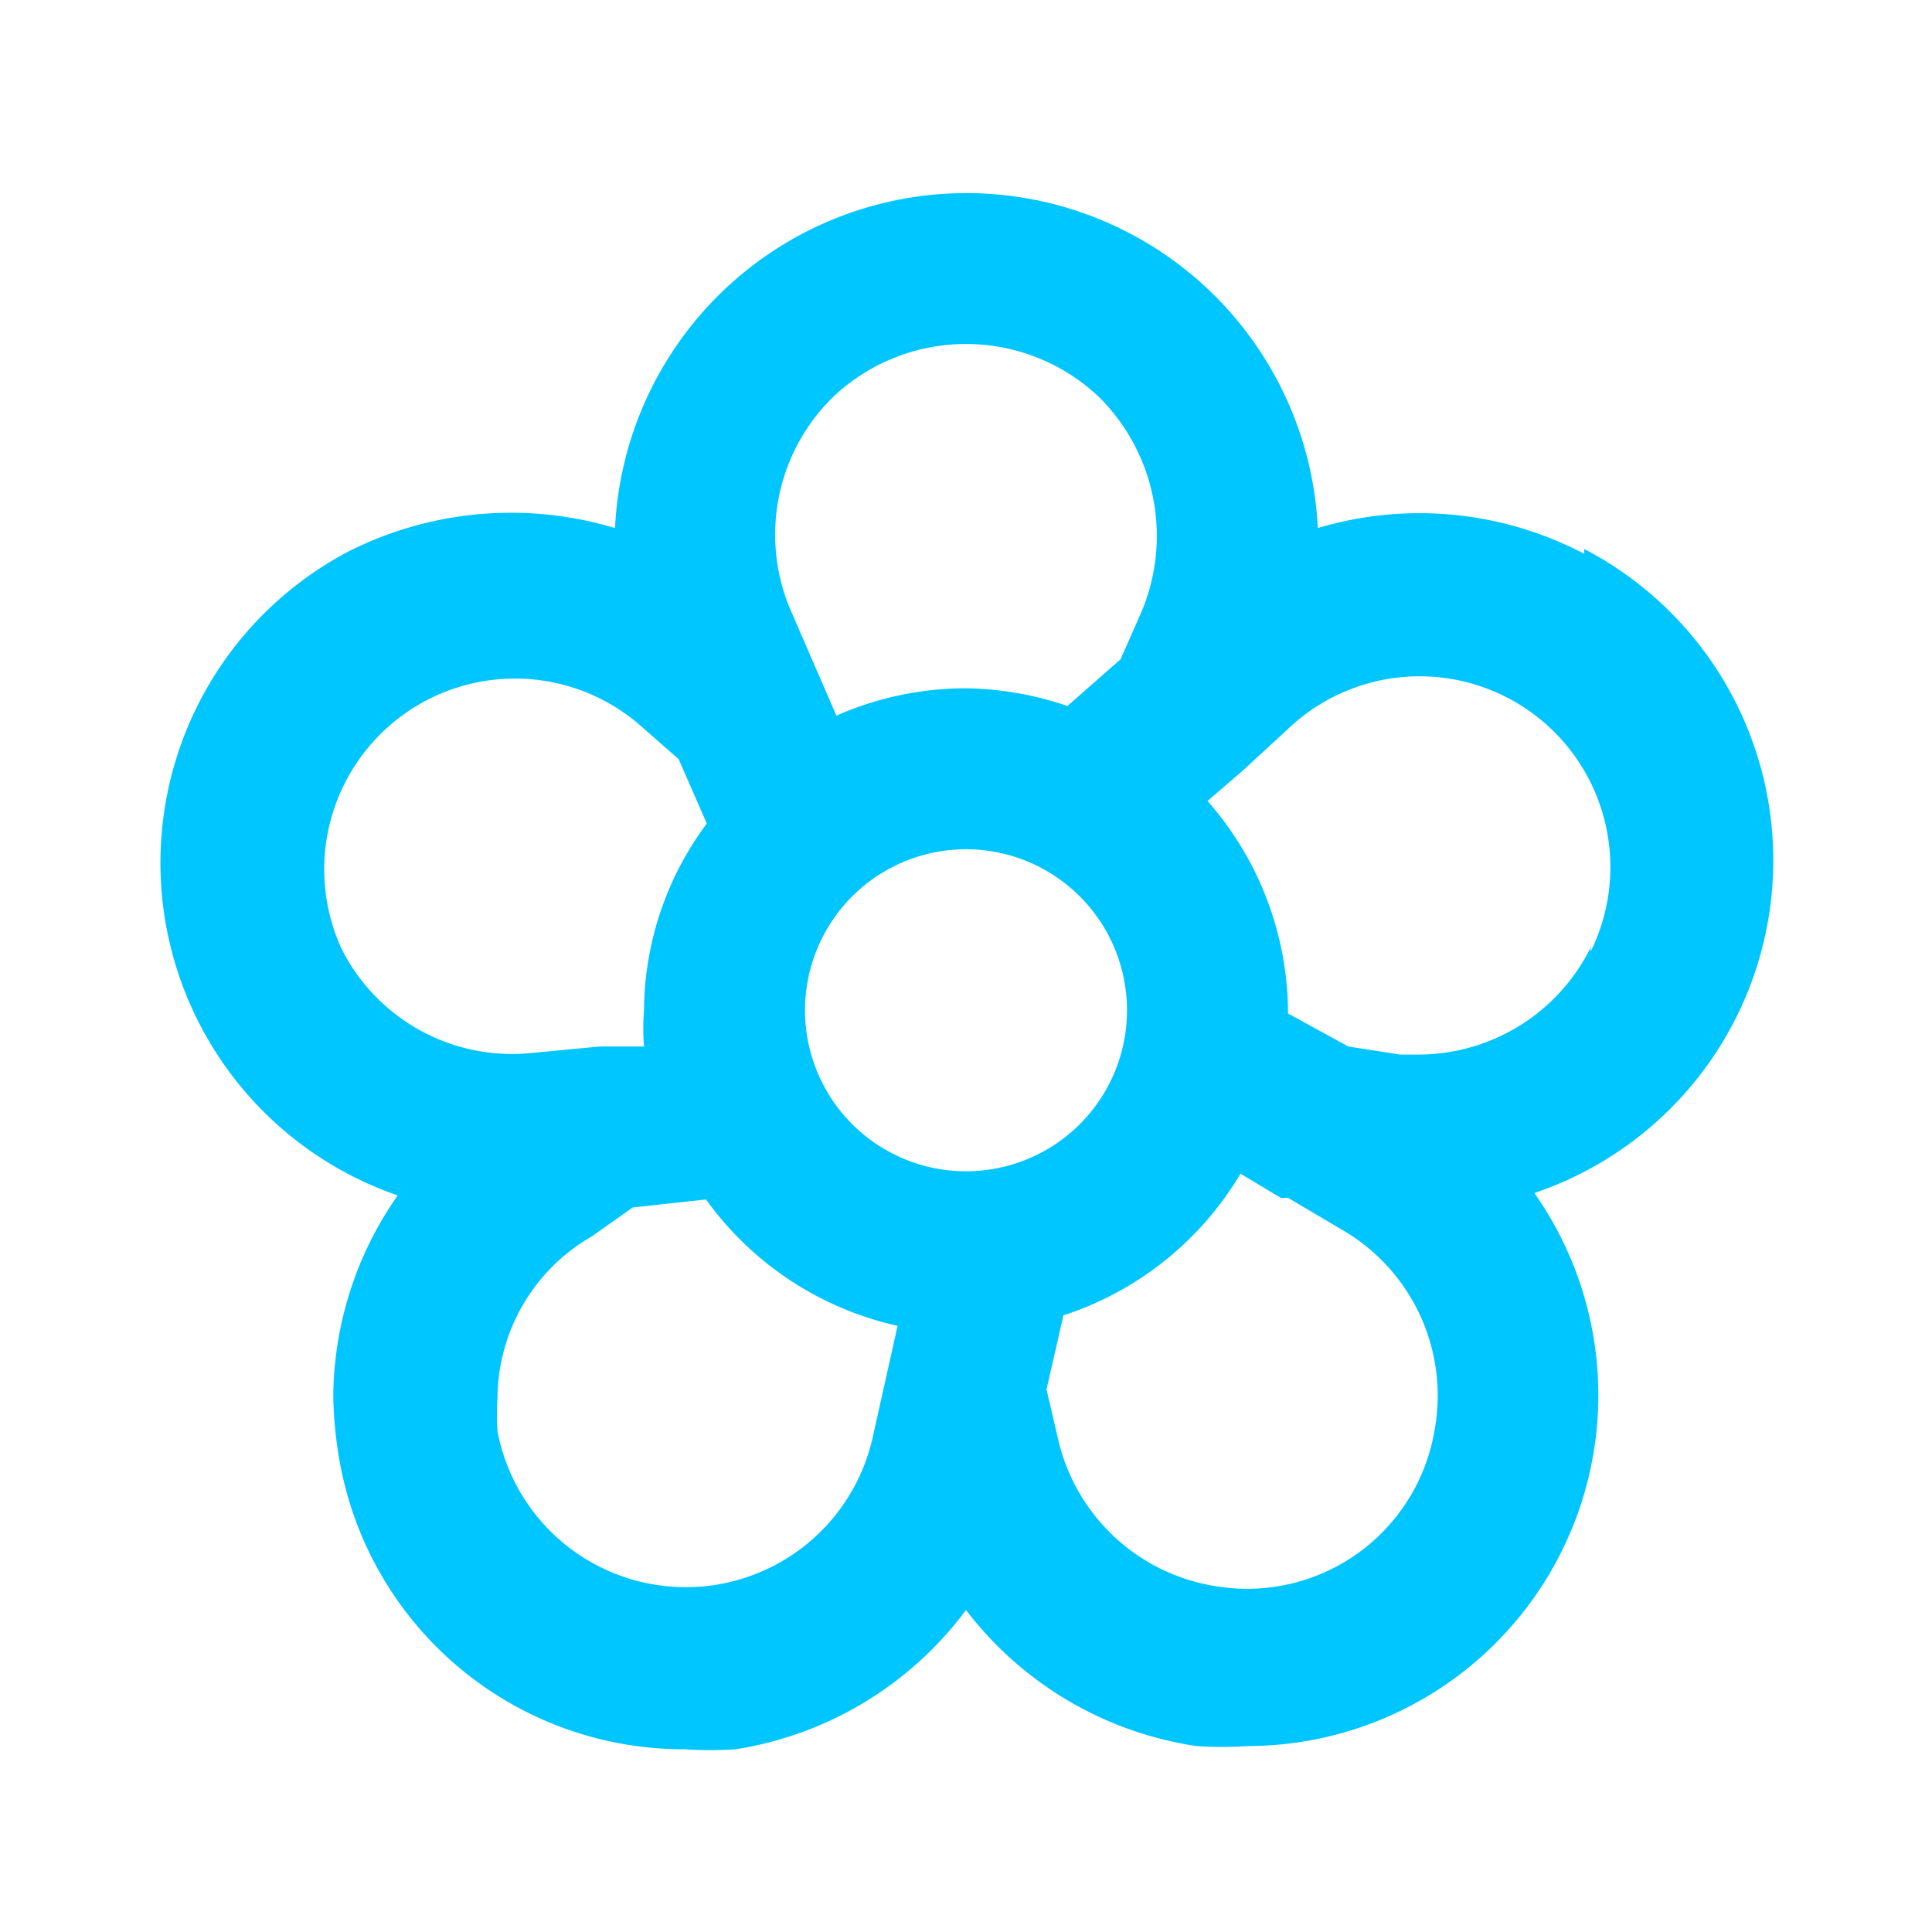 <svg xmlns="http://www.w3.org/2000/svg" viewBox="0 0 24 24"><path fill="#00C6FF" d="M19.68,6.88a4.4,4.4,0,0,0-3.31-.32,4.37,4.37,0,0,0-8.73,0,4.48,4.48,0,0,0-3.31.29,4.37,4.37,0,0,0,.61,8,4.4,4.4,0,0,0-.8,2.5,5,5,0,0,0,.07.75A4.34,4.34,0,0,0,8.5,21.73a4.68,4.68,0,0,0,.64,0A4.42,4.42,0,0,0,12,20a4.42,4.42,0,0,0,2.86,1.69,4.68,4.68,0,0,0,.64,0,4.36,4.36,0,0,0,3.56-6.87,4.36,4.36,0,0,0,.62-8ZM10.34,4.94a2.4,2.4,0,0,1,3.32,0,2.43,2.43,0,0,1,.52,2.66l-.26.59-.66.58A4.07,4.07,0,0,0,12,8.55a4,4,0,0,0-1.61.34L9.83,7.6A2.39,2.39,0,0,1,10.34,4.94Zm-6.1,6.84A2.37,2.37,0,0,1,7.94,9l.49.43.35.8A3.92,3.92,0,0,0,8,12.55,2.85,2.85,0,0,0,8,13l-.55,0h0l-.84.08A2.37,2.37,0,0,1,4.24,11.78Zm6.6,6.08a2.38,2.38,0,0,1-4.66-.08,3.07,3.07,0,0,1,0-.42,2.33,2.33,0,0,1,1.17-2L7.86,15l.91-.1a4,4,0,0,0,2.38,1.57ZM12,14.55a2,2,0,1,1,2-2A2,2,0,0,1,12,14.55Zm5.82,3.22a2.36,2.36,0,0,1-2.68,1.94,2.39,2.39,0,0,1-2-1.85l-.14-.6.21-.92a4,4,0,0,0,2.2-1.76l.5.3.09,0,.66.39A2.38,2.38,0,0,1,17.82,17.77Zm1.94-6a2.39,2.39,0,0,1-2.13,1.33h-.24L16.75,13,16,12.59v0a4,4,0,0,0-1-2.64l.43-.37,0,0L16.06,9a2.37,2.37,0,0,1,3.7,2.82Z"/></svg>